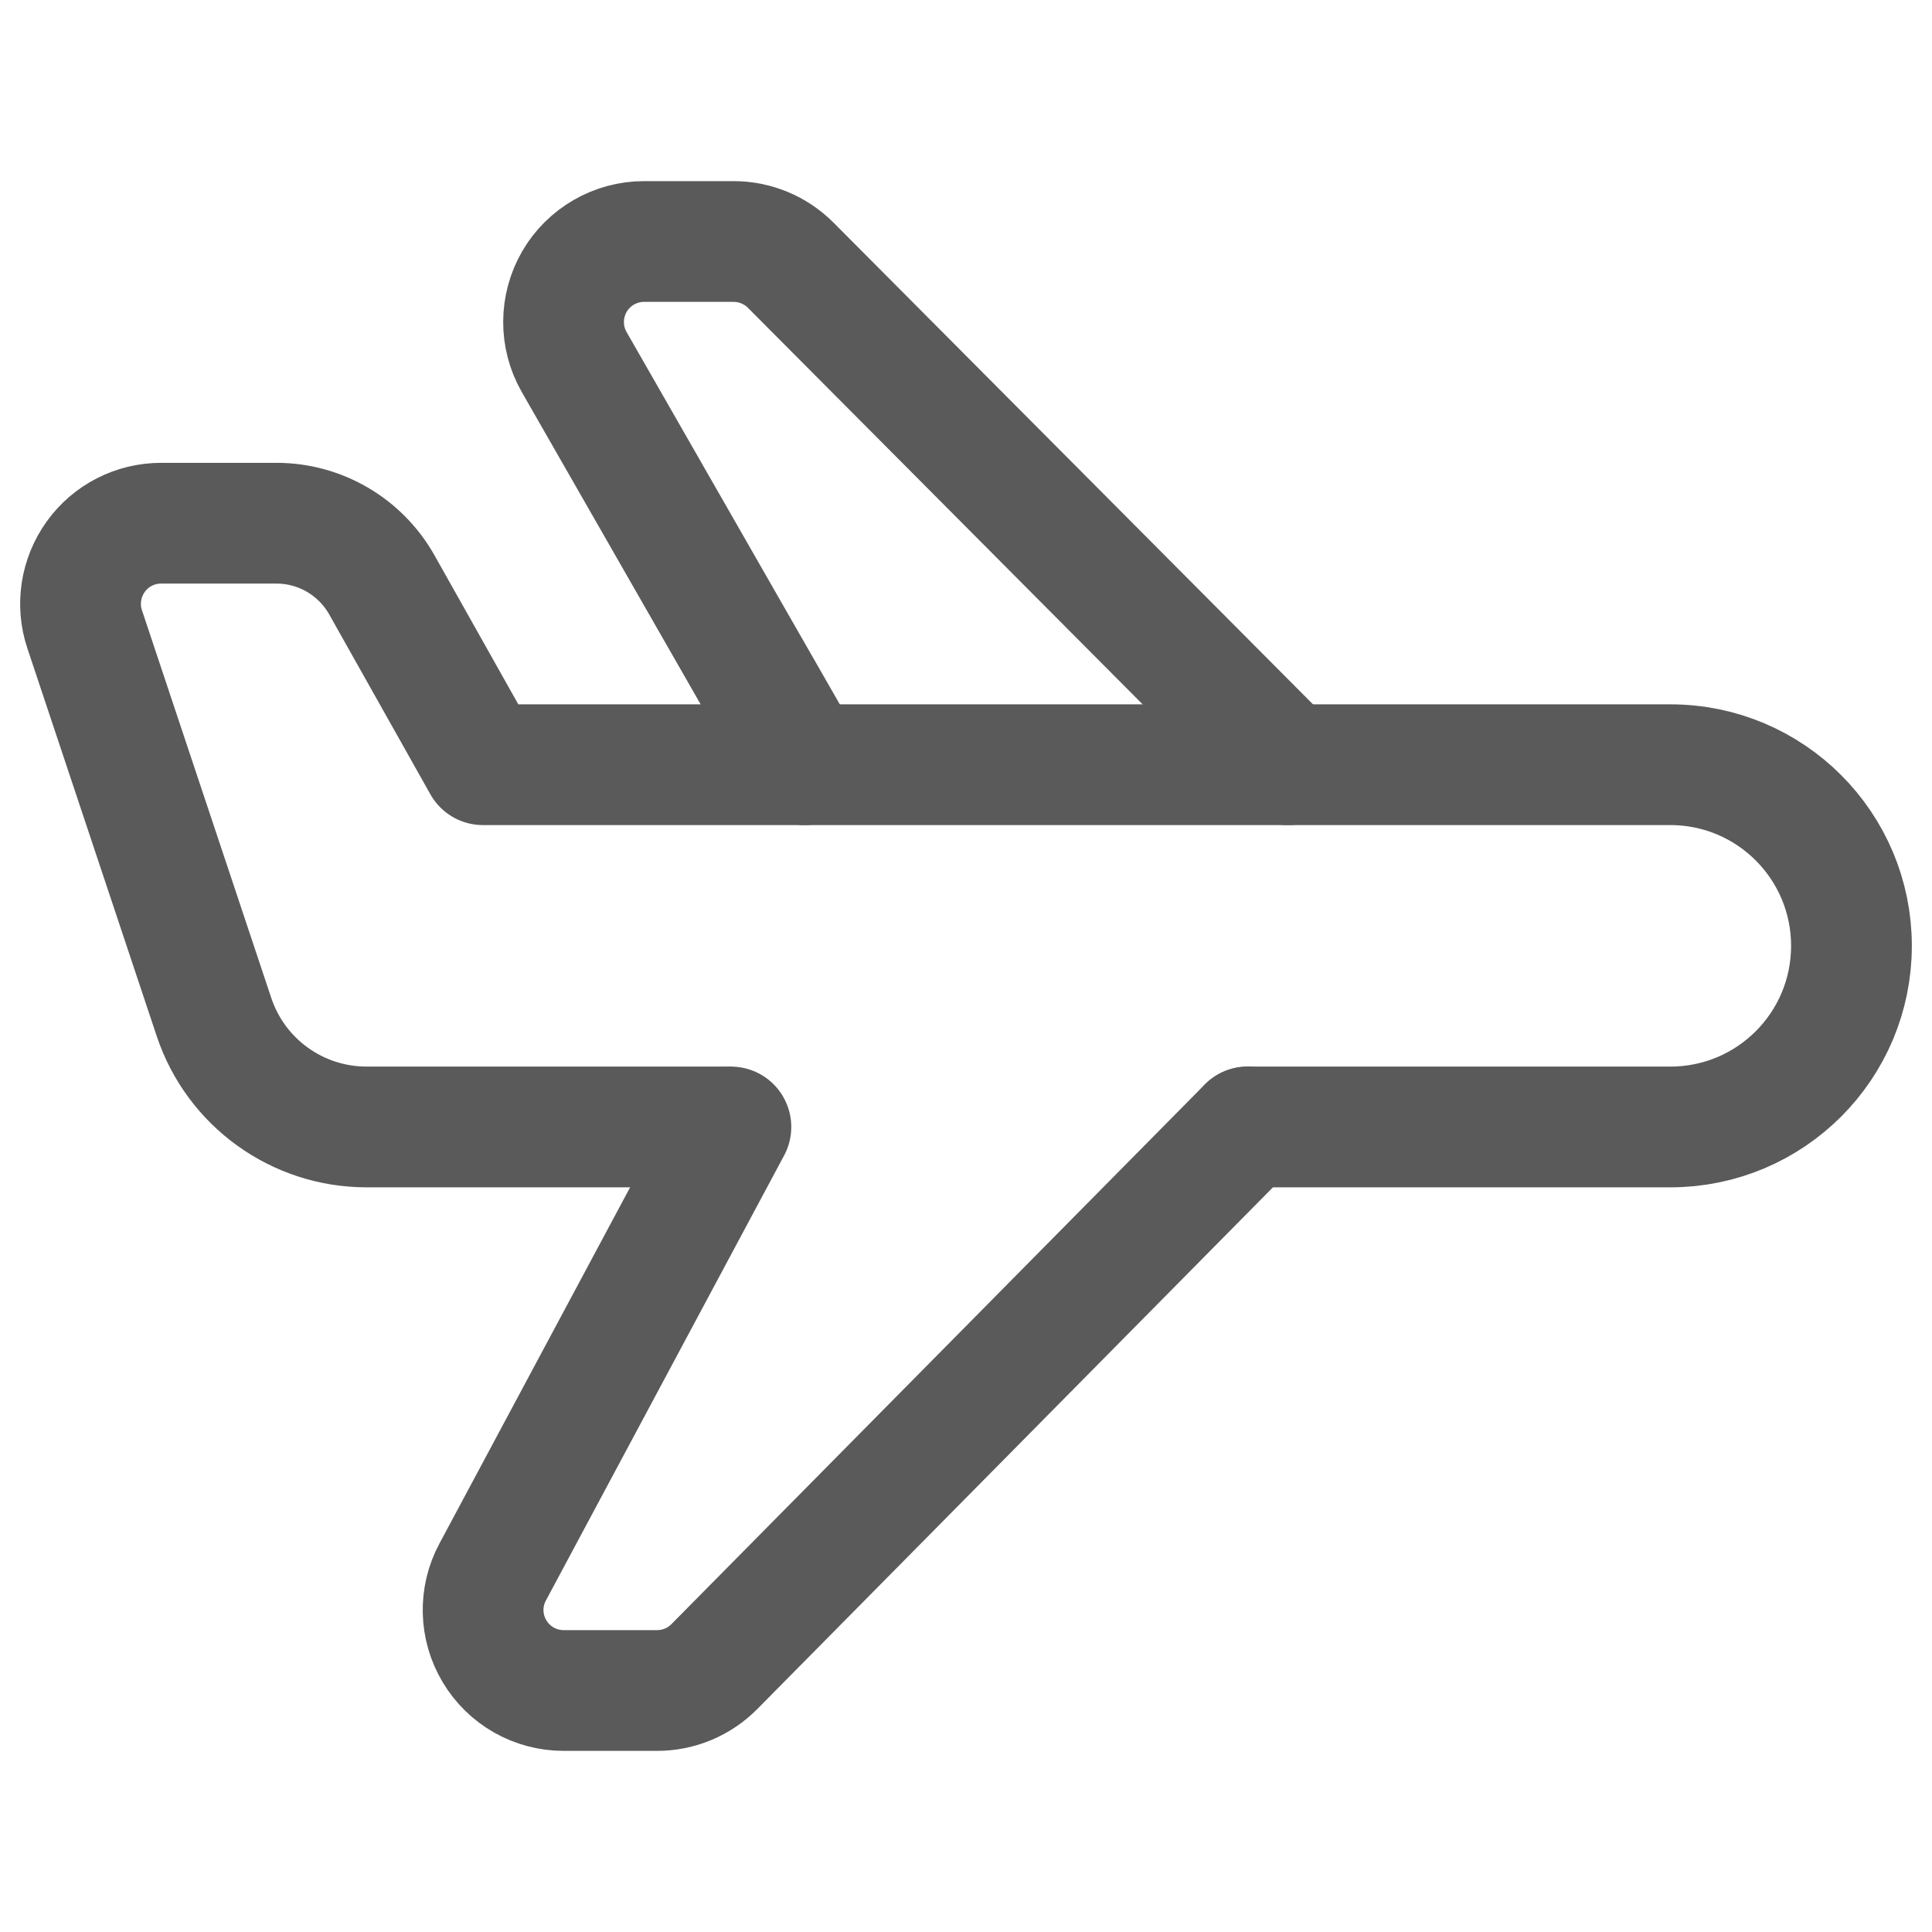 <svg width="16" height="16" viewBox="0 0 16 16" fill="none" xmlns="http://www.w3.org/2000/svg">
<path d="M6.665 6.333L4.755 2.998C4.637 2.792 4.638 2.538 4.757 2.332C4.876 2.127 5.096 2 5.334 2H6.076C6.253 2 6.423 2.071 6.548 2.196L10.666 6.333" stroke="#5A5A5A" stroke-linecap="round" stroke-linejoin="round"/>
<path d="M6.053 9.333L4.08 13.019C3.969 13.225 3.975 13.475 4.096 13.676C4.216 13.877 4.433 14 4.668 14H5.442C5.62 14 5.79 13.929 5.916 13.802L10.333 9.333" stroke="#5A5A5A" stroke-linecap="round" stroke-linejoin="round"/>
<path d="M6 9.333H3.036C2.462 9.333 1.953 8.966 1.772 8.422L0.701 5.211C0.633 5.008 0.668 4.784 0.793 4.61C0.918 4.436 1.119 4.333 1.334 4.333H2.29C2.651 4.333 2.984 4.528 3.162 4.843L4 6.333H13.833C14.662 6.333 15.333 7.005 15.333 7.833V7.833C15.333 8.662 14.662 9.333 13.833 9.333H10.333" stroke="#5A5A5A" stroke-linecap="round" stroke-linejoin="round"/>
</svg>
